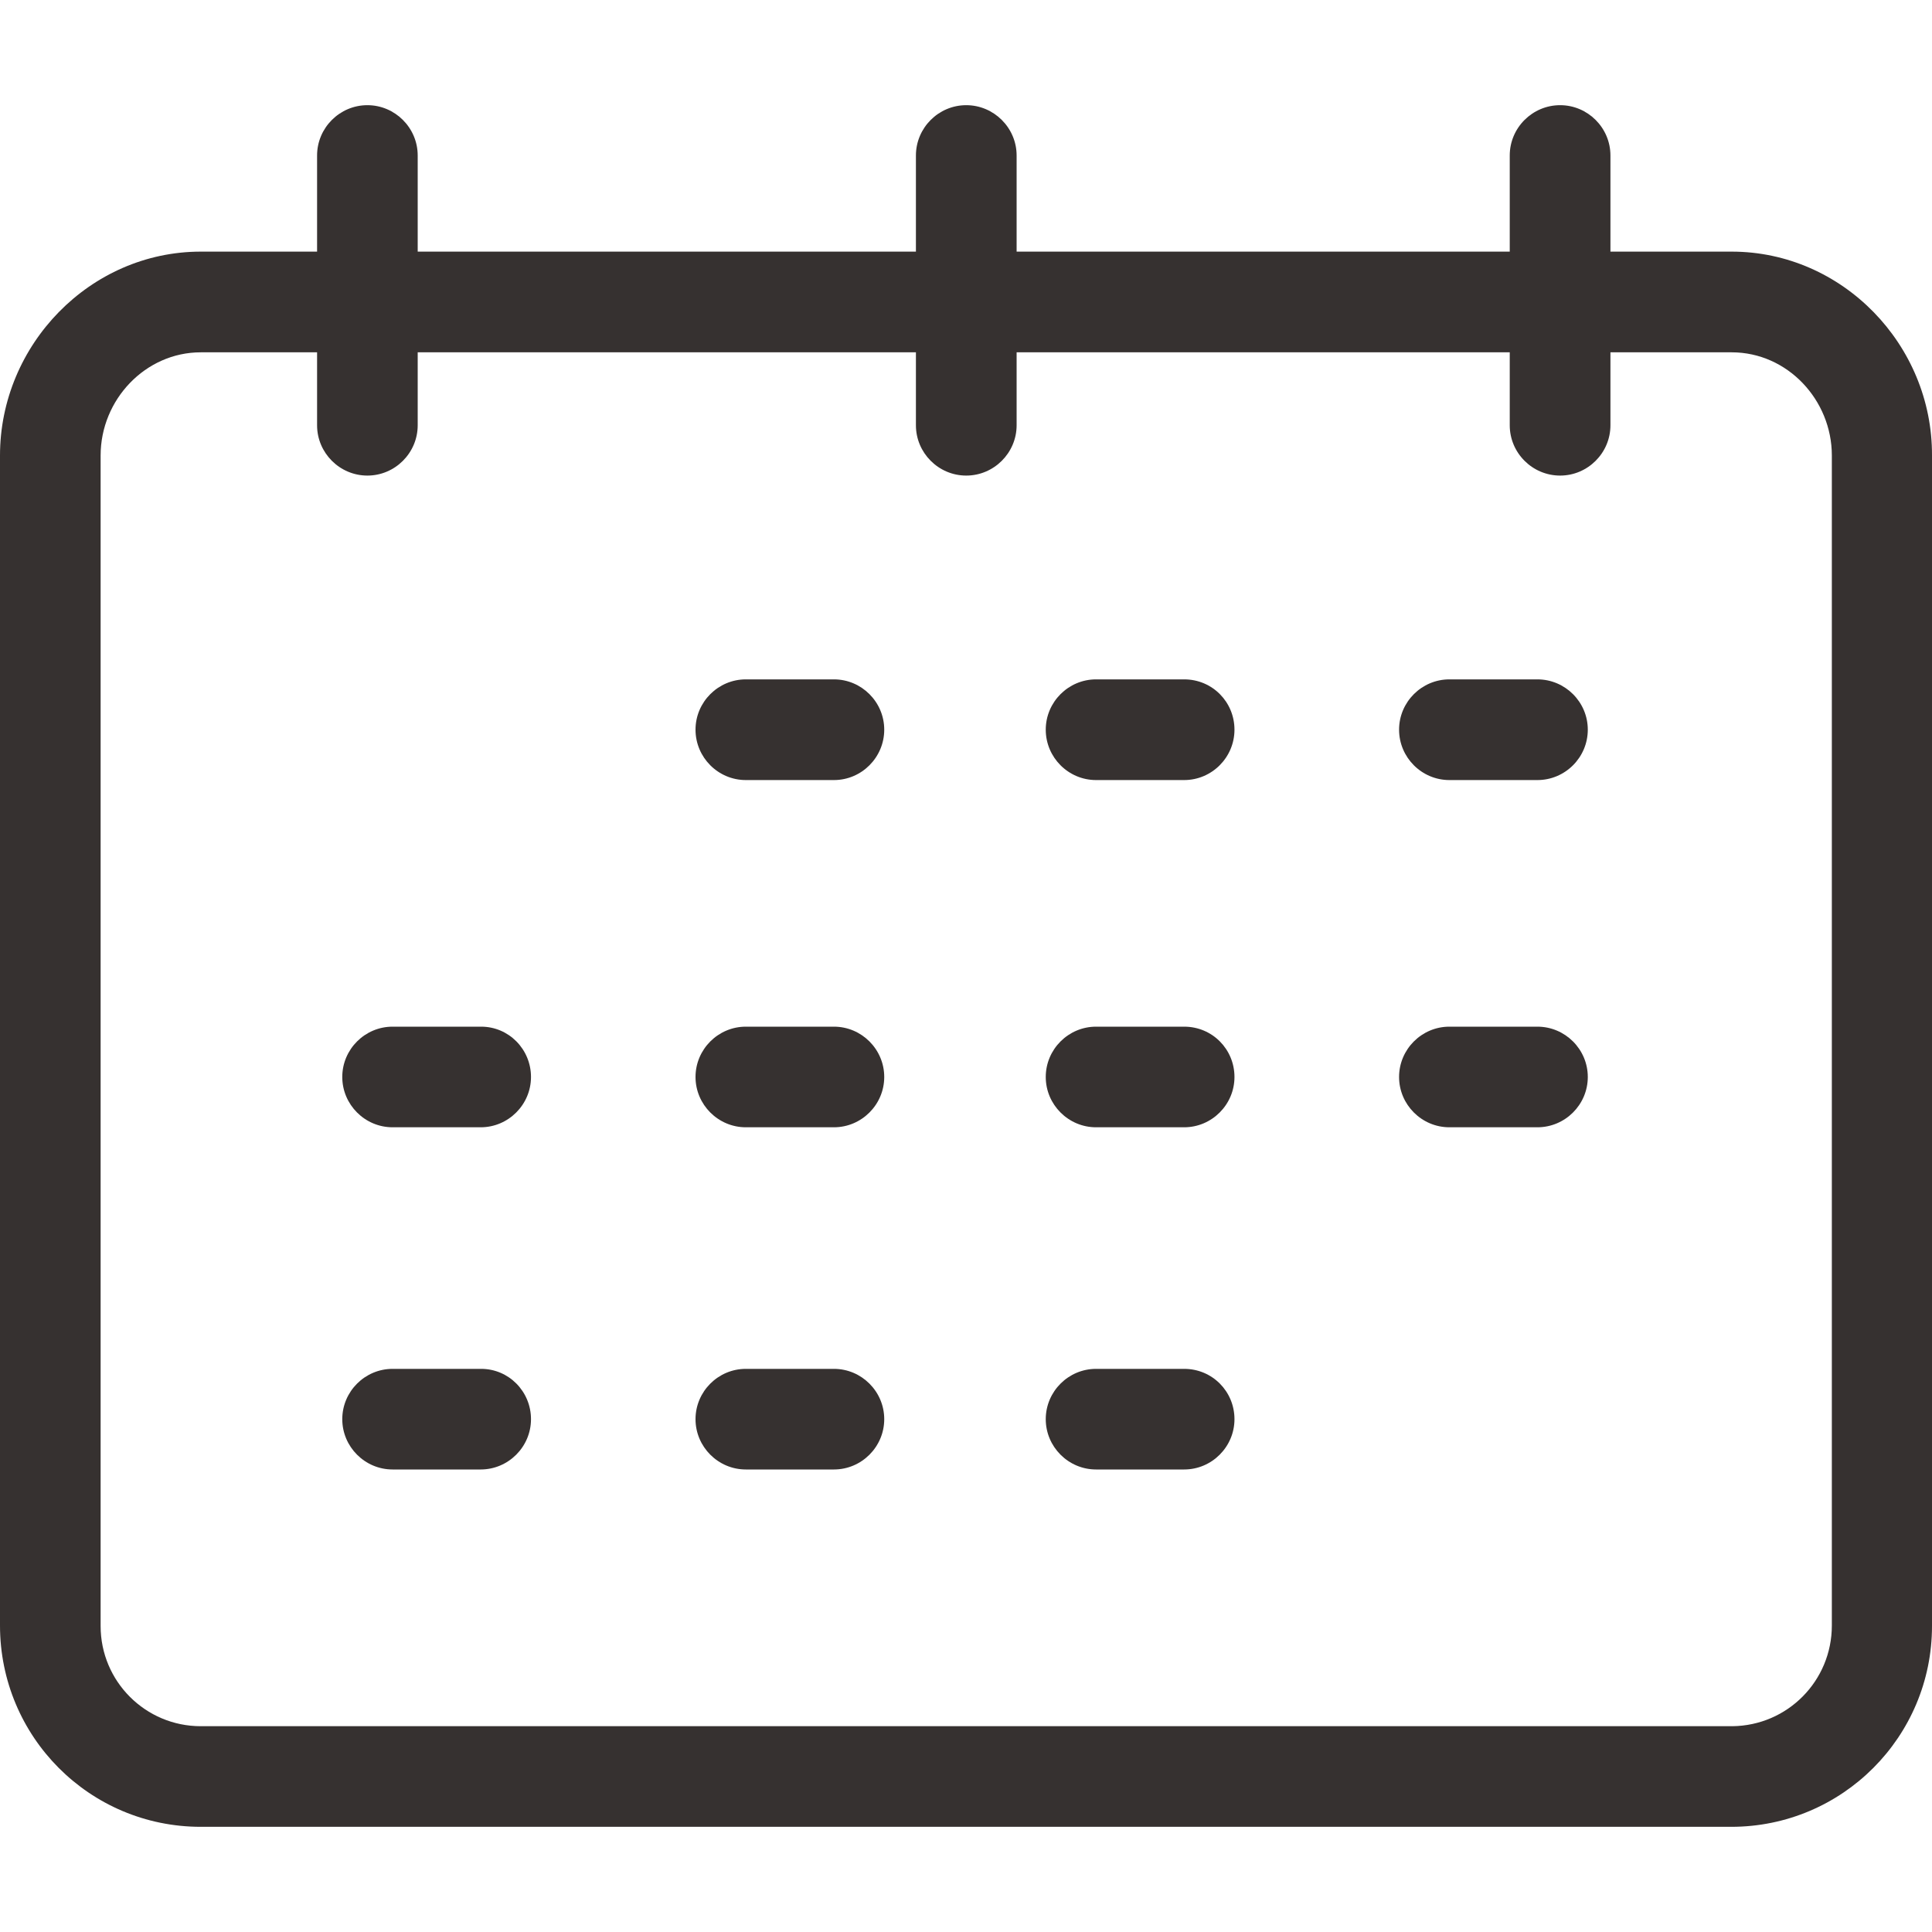 <svg width="25" height="25" viewBox="0 0 25 25" fill="none" xmlns="http://www.w3.org/2000/svg">
<g clip-path="url(#clip0)">
<path d="M22.408 3.256H20.839V2.012C20.839 1.654 20.546 1.361 20.188 1.361C19.829 1.361 19.536 1.654 19.536 2.012V3.256H13.155V2.012C13.155 1.654 12.861 1.361 12.503 1.361C12.145 1.361 11.852 1.654 11.852 2.012V3.256H5.405V2.012C5.405 1.654 5.112 1.361 4.754 1.361C4.396 1.361 4.103 1.654 4.103 2.012V3.256H2.598C1.166 3.256 0 4.461 0 5.894V21.034C0 22.473 1.159 23.639 2.598 23.639H22.402C23.841 23.639 25 22.473 25 21.041V5.894C25.006 4.461 23.841 3.256 22.408 3.256ZM23.704 21.034C23.704 21.75 23.131 22.33 22.415 22.337H22.408H2.598C1.882 22.337 1.302 21.757 1.302 21.041V21.034V5.894C1.302 5.171 1.882 4.559 2.598 4.559H4.103V5.503C4.103 5.861 4.396 6.154 4.754 6.154C5.112 6.154 5.405 5.861 5.405 5.503V4.559H11.852V5.503C11.852 5.861 12.145 6.154 12.503 6.154C12.861 6.154 13.155 5.861 13.155 5.503V4.559H19.536V5.503C19.536 5.861 19.829 6.154 20.188 6.154C20.546 6.154 20.839 5.861 20.839 5.503V4.559H22.408C23.131 4.559 23.704 5.177 23.704 5.894V21.034Z" fill="#363130"/>
<path d="M10.791 8.791H9.651C9.293 8.791 9 9.084 9 9.442C9 9.801 9.293 10.094 9.651 10.094H10.791C11.149 10.094 11.442 9.801 11.442 9.442C11.442 9.084 11.149 8.791 10.791 8.791Z" fill="#363130"/>
<path d="M15.323 8.791H14.183C13.825 8.791 13.532 9.084 13.532 9.442C13.532 9.801 13.825 10.094 14.183 10.094H15.323C15.681 10.094 15.974 9.801 15.974 9.442C15.974 9.084 15.688 8.791 15.323 8.791Z" fill="#363130"/>
<path d="M19.894 8.791H18.755C18.397 8.791 18.104 9.084 18.104 9.442C18.104 9.801 18.397 10.094 18.755 10.094H19.894C20.253 10.094 20.546 9.801 20.546 9.442C20.546 9.084 20.253 8.791 19.894 8.791Z" fill="#363130"/>
<path d="M10.791 13.285H9.651C9.293 13.285 9 13.578 9 13.936C9 14.294 9.293 14.587 9.651 14.587H10.791C11.149 14.587 11.442 14.294 11.442 13.936C11.442 13.578 11.149 13.285 10.791 13.285Z" fill="#363130"/>
<path d="M6.226 13.285H5.08C4.722 13.285 4.429 13.578 4.429 13.936C4.429 14.294 4.722 14.587 5.08 14.587H6.22C6.578 14.587 6.871 14.294 6.871 13.936C6.871 13.578 6.584 13.285 6.226 13.285Z" fill="#363130"/>
<path d="M15.323 13.285H14.183C13.825 13.285 13.532 13.578 13.532 13.936C13.532 14.294 13.825 14.587 14.183 14.587H15.323C15.681 14.587 15.974 14.294 15.974 13.936C15.974 13.578 15.688 13.285 15.323 13.285Z" fill="#363130"/>
<path d="M19.894 13.285H18.755C18.397 13.285 18.104 13.578 18.104 13.936C18.104 14.294 18.397 14.587 18.755 14.587H19.894C20.253 14.587 20.546 14.294 20.546 13.936C20.546 13.578 20.253 13.285 19.894 13.285Z" fill="#363130"/>
<path d="M10.791 17.713H9.651C9.293 17.713 9 18.006 9 18.364C9 18.722 9.293 19.015 9.651 19.015H10.791C11.149 19.015 11.442 18.722 11.442 18.364C11.442 18.006 11.149 17.713 10.791 17.713Z" fill="#363130"/>
<path d="M6.226 17.713H5.08C4.722 17.713 4.429 18.006 4.429 18.364C4.429 18.722 4.722 19.015 5.08 19.015H6.22C6.578 19.015 6.871 18.722 6.871 18.364C6.871 18.006 6.584 17.713 6.226 17.713Z" fill="#363130"/>
<path d="M15.323 17.713H14.183C13.825 17.713 13.532 18.006 13.532 18.364C13.532 18.722 13.825 19.015 14.183 19.015H15.323C15.681 19.015 15.974 18.722 15.974 18.364C15.974 18.006 15.688 17.713 15.323 17.713Z" fill="#363130"/>
</g>
<defs>
<clipPath id="clip0">
<rect width="25" height="25" fill="white"/>
</clipPath>
</defs>
</svg>
